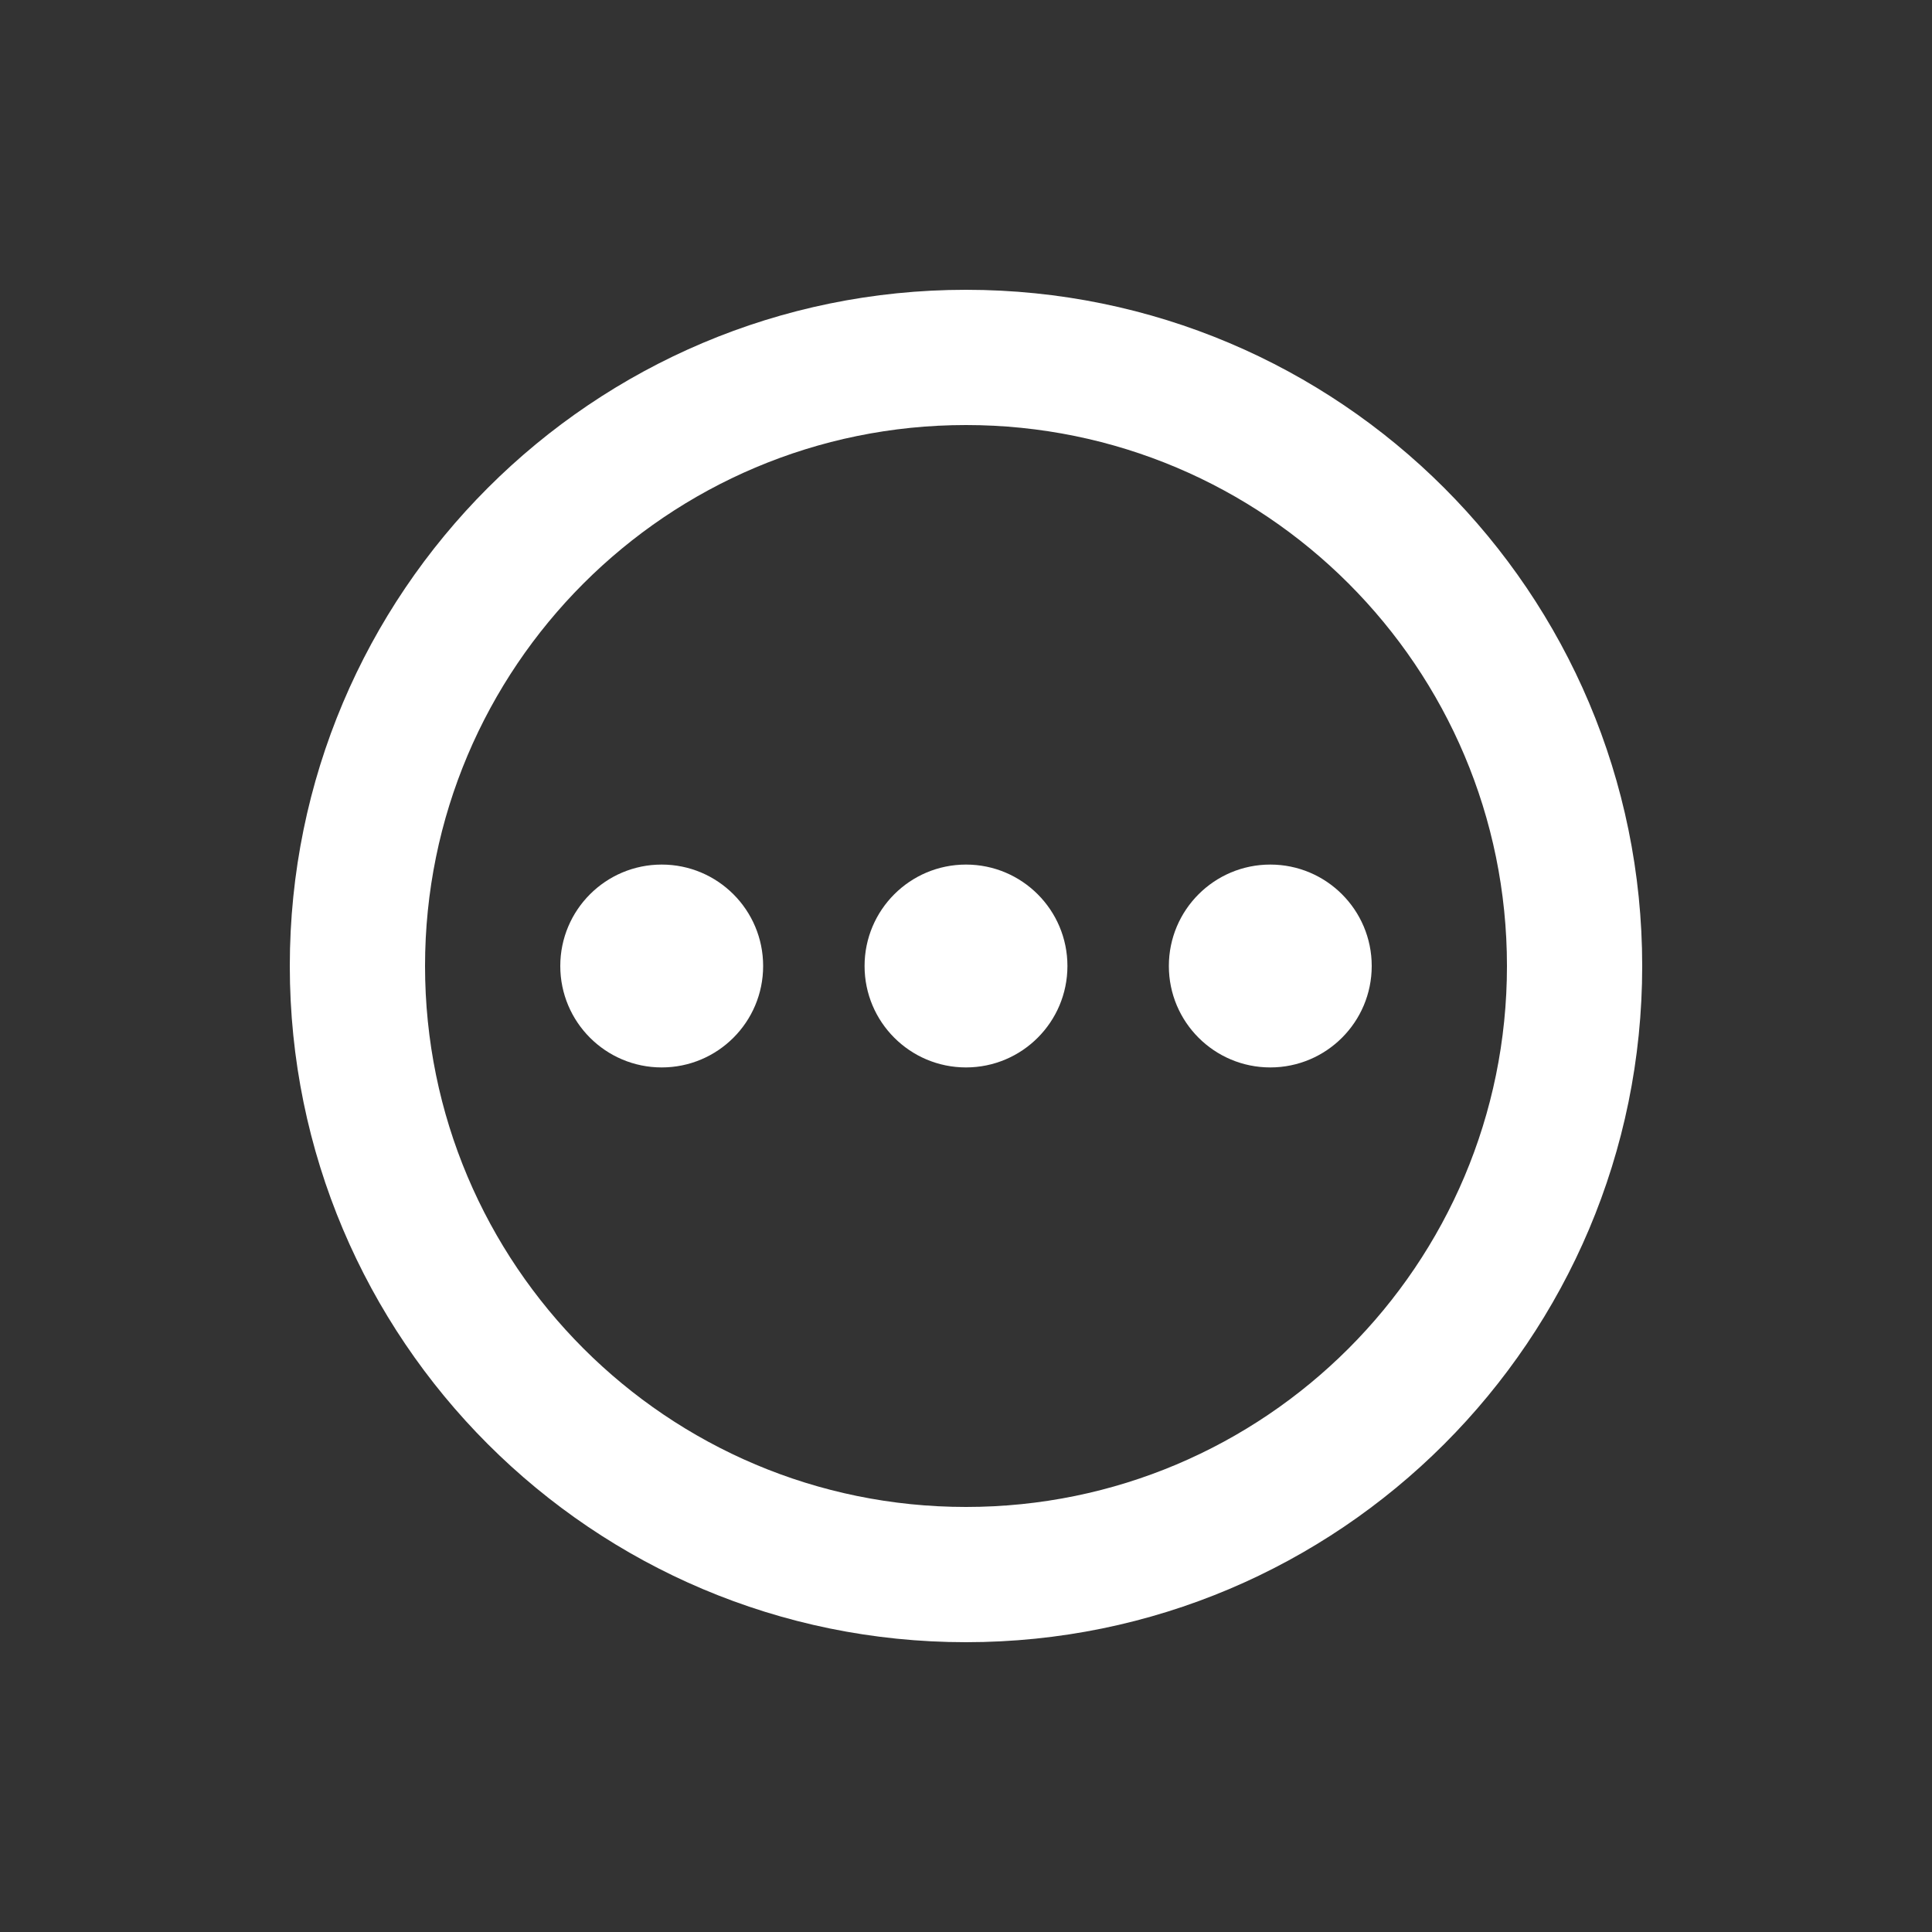 <svg width="40" height="40" fill="none" xmlns="http://www.w3.org/2000/svg"><rect width="100%" height="100%" fill="#333333" stroke="none"/><path fill-rule="evenodd" clip-rule="evenodd" d="M20 31.2c6.186 0 11.2-5.014 11.2-11.2 0-6.186-5.014-11.2-11.2-11.2-6.186 0-11.2 5.014-11.2 11.2 0 6.186 5.014 11.2 11.2 11.2Zm0 2.8c7.732 0 14-6.268 14-14S27.732 6 20 6 6 12.268 6 20s6.268 14 14 14z" fill="#fff" style="stroke-width:1.4"/><circle cx="20" cy="20" r="2.1" fill="#fff" style="stroke-width:1.4"/><circle cx="13.7" cy="20" r="2.1" fill="#fff" style="stroke-width:1.4"/><circle cx="26.3" cy="20" r="2.1" fill="#fff" style="stroke-width:1.4"/></svg>